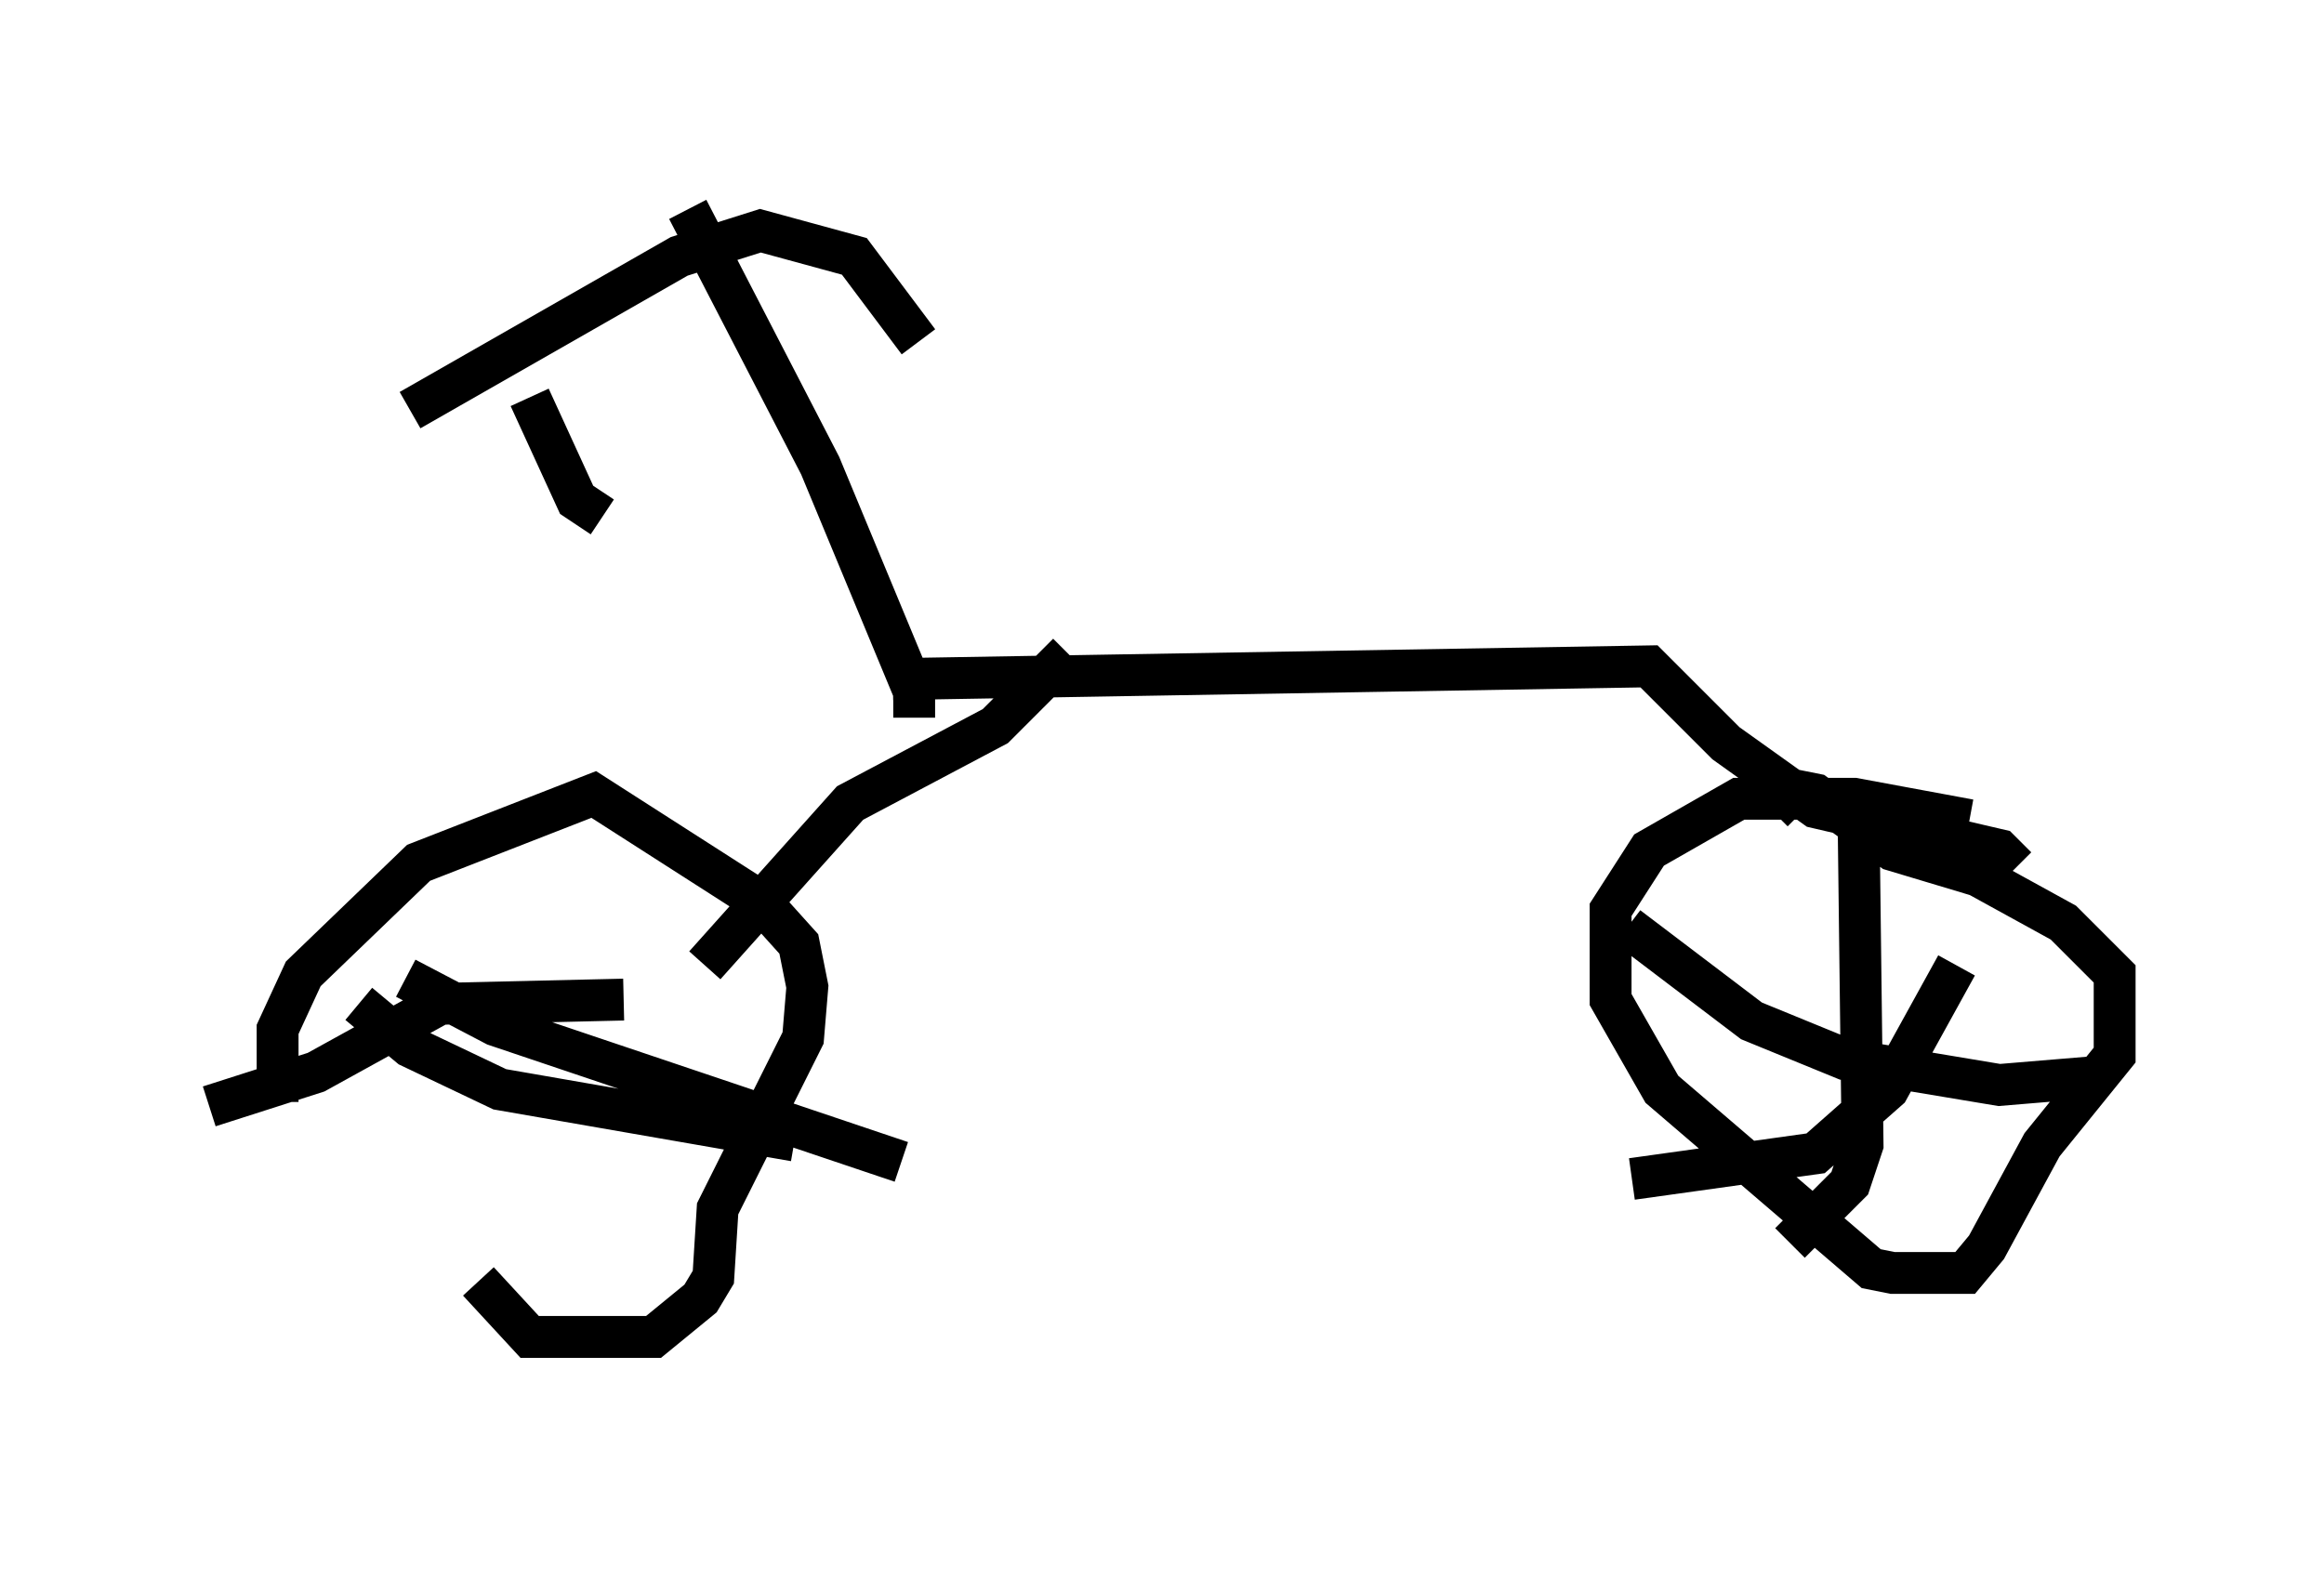 <?xml version="1.0" encoding="utf-8" ?>
<svg baseProfile="full" height="37.767" version="1.1" width="55.53" xmlns="http://www.w3.org/2000/svg" xmlns:ev="http://www.w3.org/2001/xml-events" xmlns:xlink="http://www.w3.org/1999/xlink"><defs /><rect fill="white" height="37.767" width="55.53" x="0" y="0" /><path d="M11.431, 32.767 m-4.798, -6.431 l0.0, -1.735 0.613, -1.327 l2.756, -2.654 4.185, -1.633 l3.981, 2.552 0.919, 1.021 l0.204, 1.021 -0.102, 1.225 l-2.042, 4.083 -0.102, 1.633 l-0.306, 0.51 -1.123, 0.919 l-2.96, 0.0 -1.225, -1.327 m5.41, -7.554 l3.471, -3.879 3.471, -1.838 l1.735, -1.735 m-4.185, 0.613 l18.069, -0.306 1.838, 1.838 l2.144, 1.531 4.39, 1.021 l0.408, 0.408 m-1.123, -1.123 l-2.756, -0.51 -2.756, 0.0 l-2.144, 1.225 -0.919, 1.429 l0.0, 2.144 1.225, 2.144 l5.002, 4.288 0.51, 0.102 l1.735, 0.0 0.51, -0.613 l1.327, -2.45 1.735, -2.144 l0.0, -1.94 -1.225, -1.225 l-2.042, -1.123 -2.042, -0.613 l-1.838, -1.327 -0.51, -0.102 l-0.51, 0.51 m2.042, -0.306 l0.102, 8.269 -0.306, 0.919 l-1.429, 1.429 m-3.879, -7.554 l2.96, 2.246 2.246, 0.919 l3.675, 0.613 2.45, -0.204 m-3.471, -2.654 l-1.633, 2.96 -1.735, 1.531 l-4.39, 0.613 m-29.298, -4.798 l2.144, 1.123 9.698, 3.267 m-6.635, -3.879 l-4.39, 0.102 -2.96, 1.633 l-2.552, 0.817 m3.573, -2.45 l1.225, 1.021 2.144, 1.021 l7.044, 1.225 m2.858, -10.106 l0.0, -0.613 -2.246, -5.41 l-3.165, -6.125 m-6.635, 4.798 l6.431, -3.675 1.94, -0.613 l2.246, 0.613 1.531, 2.042 m-9.29, 1.327 l1.123, 2.45 0.613, 0.408 " fill="none" stroke="black" stroke-width="1" /></svg>